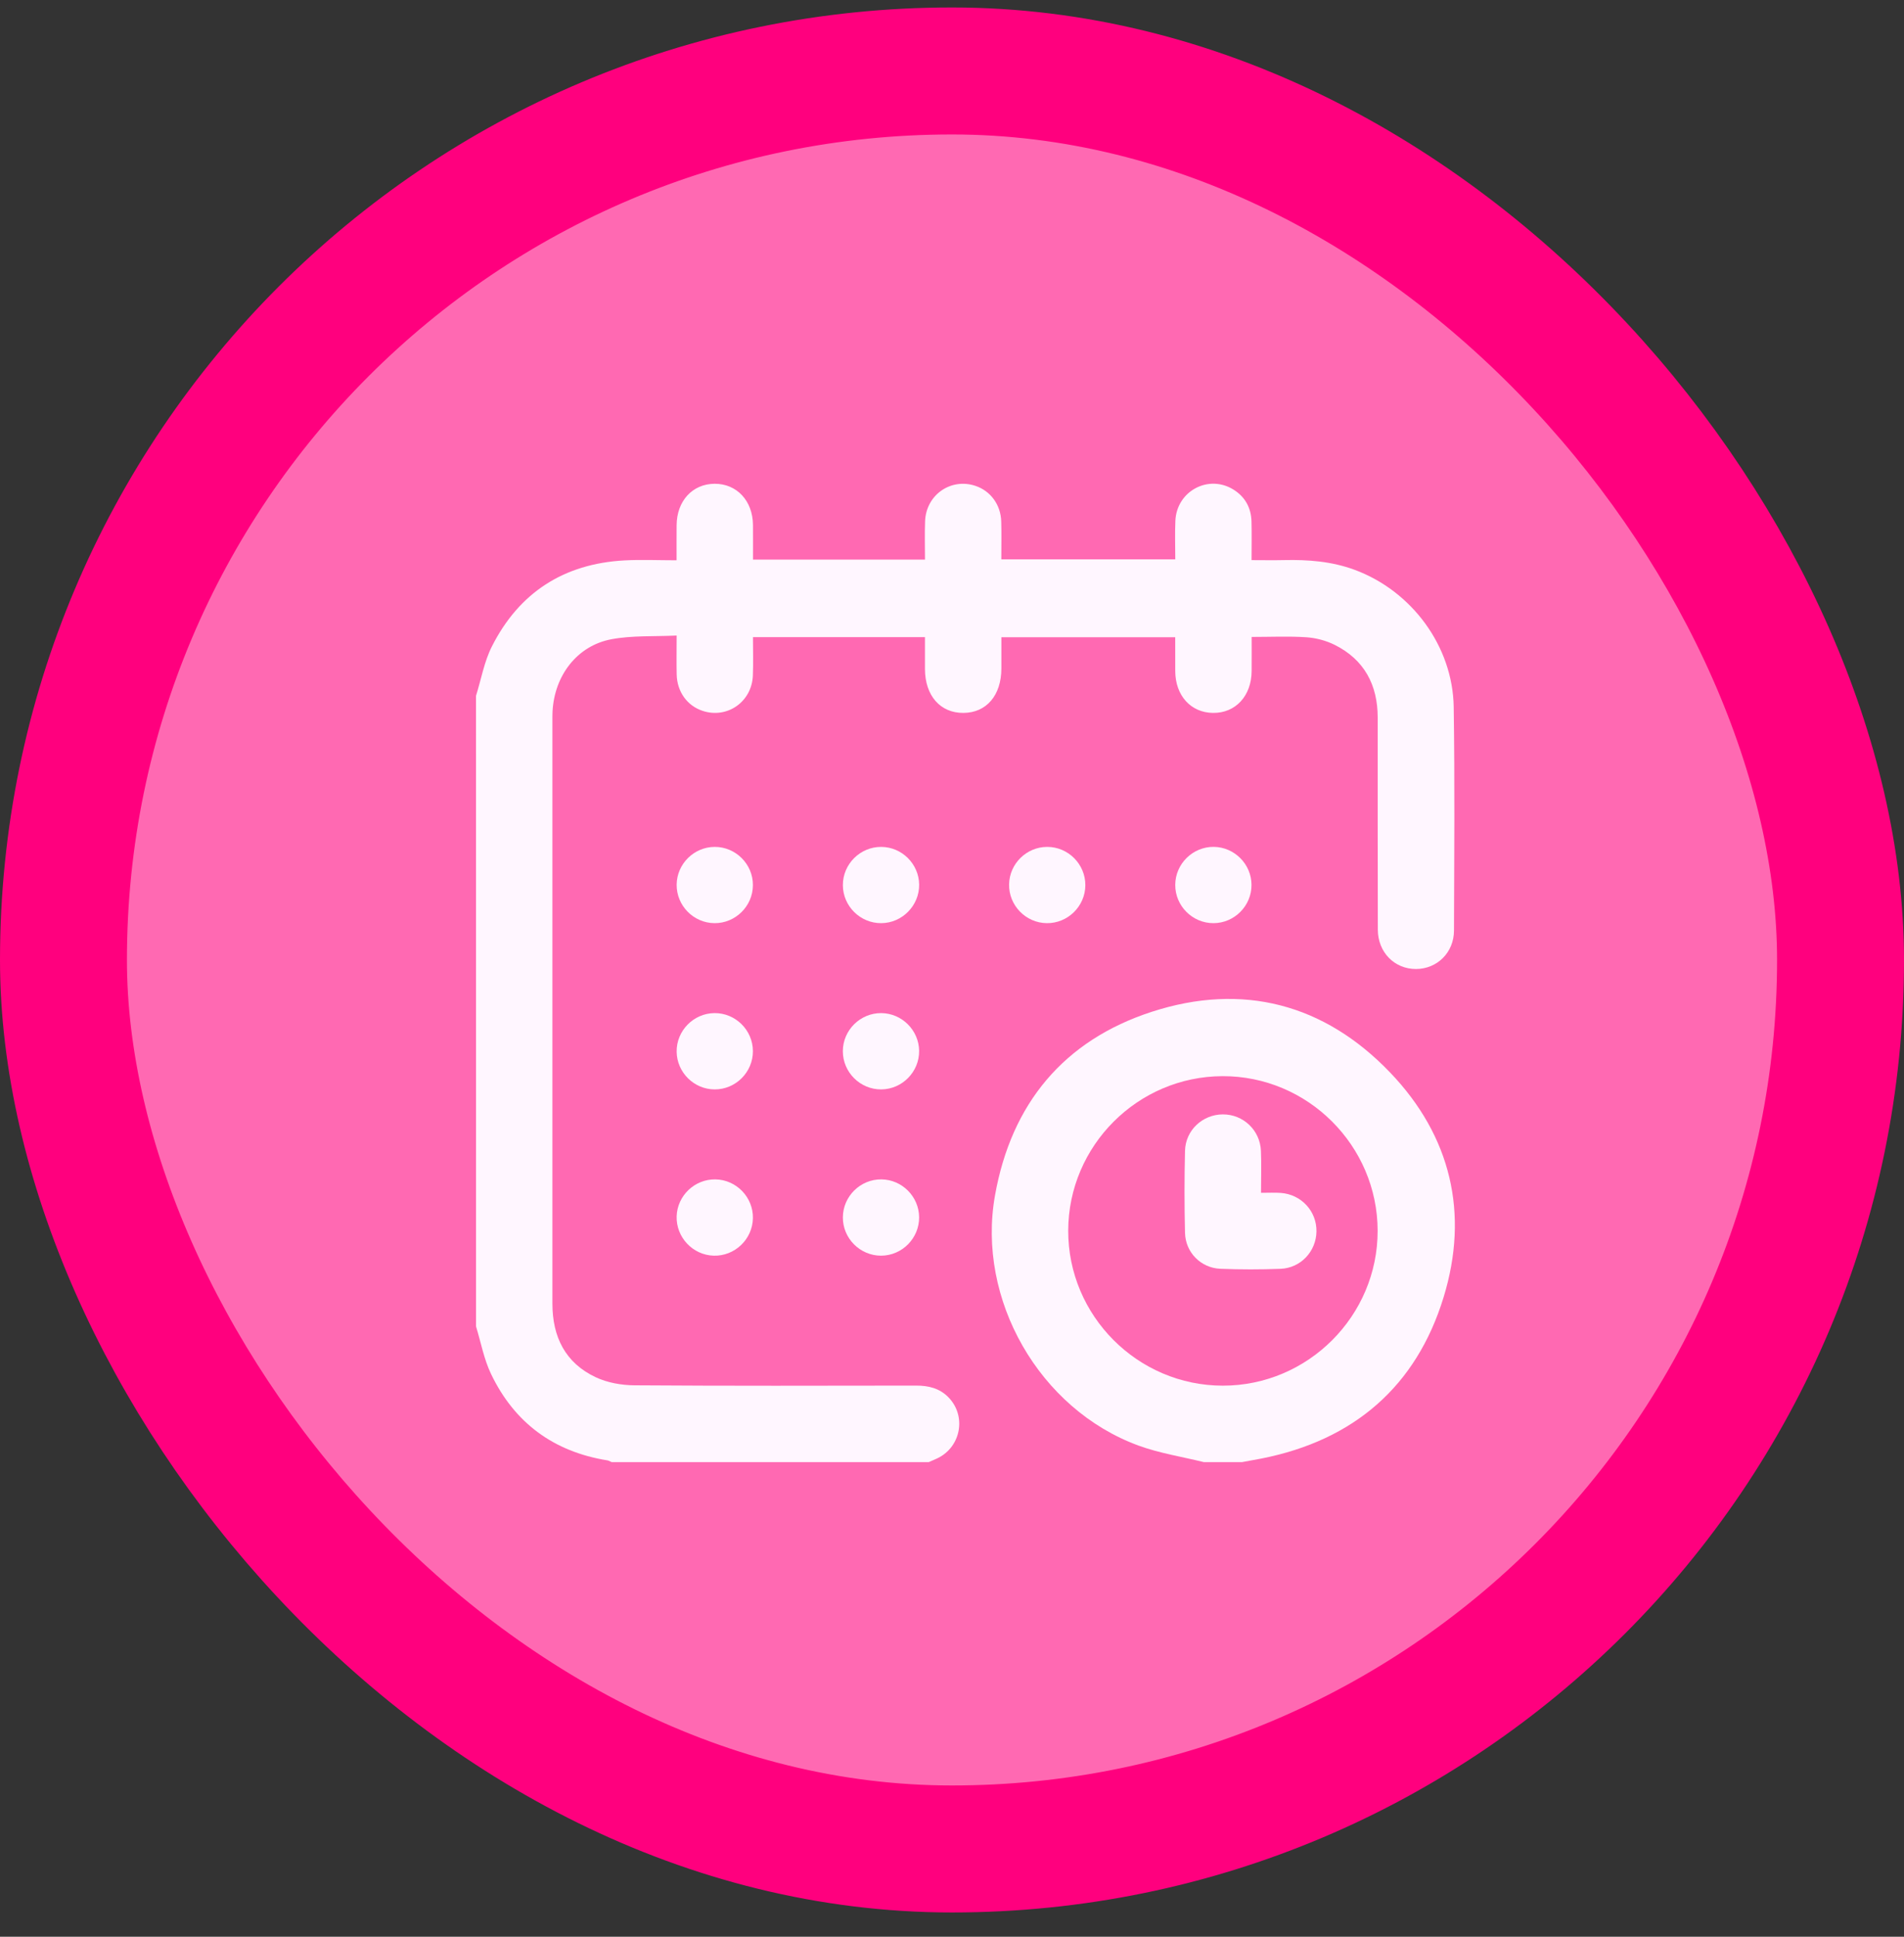 <svg width="60" height="61" viewBox="0 0 60 61" fill="none" xmlns="http://www.w3.org/2000/svg">
<rect x="0" y="0" width="60" height="61" fill="#333333" stroke="none"/>
<rect x="2" y="2.235" width="56" height="56" rx="28" fill="#FF69B2" stroke="#FF007E" stroke-width="4"/>
<path d="M15 21.916C15.164 21.395 15.258 20.838 15.502 20.358C16.36 18.662 17.769 17.756 19.671 17.651C20.209 17.622 20.75 17.647 21.321 17.647C21.321 17.259 21.319 16.901 21.322 16.543C21.327 15.778 21.822 15.24 22.52 15.237C23.218 15.234 23.721 15.772 23.728 16.533C23.731 16.892 23.729 17.25 23.729 17.626C25.535 17.626 27.317 17.626 29.149 17.626C29.149 17.226 29.136 16.819 29.152 16.414C29.184 15.585 29.965 15.044 30.739 15.303C31.214 15.462 31.535 15.895 31.551 16.421C31.563 16.812 31.554 17.203 31.554 17.618C33.374 17.618 35.183 17.618 37.036 17.618C37.036 17.219 37.021 16.811 37.039 16.405C37.08 15.463 38.088 14.928 38.876 15.424C39.242 15.655 39.428 16 39.438 16.43C39.448 16.82 39.44 17.21 39.44 17.642C39.794 17.642 40.131 17.649 40.468 17.641C41.224 17.624 41.968 17.681 42.688 17.947C44.484 18.611 45.78 20.349 45.81 22.268C45.846 24.614 45.826 26.962 45.819 29.309C45.817 30.003 45.286 30.519 44.621 30.52C43.945 30.521 43.421 29.995 43.419 29.281C43.412 27.054 43.417 24.827 43.415 22.6C43.414 21.569 42.991 20.774 42.054 20.308C41.782 20.174 41.465 20.091 41.163 20.071C40.605 20.034 40.043 20.061 39.443 20.061C39.443 20.424 39.445 20.781 39.442 21.138C39.437 21.92 38.934 22.463 38.224 22.454C37.527 22.446 37.04 21.91 37.035 21.14C37.033 20.79 37.034 20.44 37.034 20.07C35.208 20.07 33.399 20.07 31.556 20.07C31.556 20.401 31.557 20.728 31.556 21.056C31.554 21.902 31.085 22.45 30.359 22.454C29.631 22.459 29.15 21.91 29.148 21.071C29.147 20.742 29.148 20.413 29.148 20.067C27.342 20.067 25.56 20.067 23.728 20.067C23.728 20.464 23.741 20.87 23.725 21.276C23.693 22.105 22.915 22.647 22.14 22.389C21.654 22.228 21.336 21.787 21.324 21.242C21.316 20.854 21.323 20.465 21.323 20.017C20.613 20.052 19.921 20.01 19.262 20.135C18.184 20.34 17.473 21.277 17.412 22.405C17.408 22.485 17.408 22.566 17.408 22.646C17.408 28.785 17.409 34.923 17.408 41.062C17.408 42.105 17.813 42.927 18.773 43.378C19.139 43.55 19.582 43.629 19.991 43.632C22.95 43.653 25.91 43.645 28.869 43.641C29.258 43.64 29.607 43.724 29.885 44.007C30.464 44.595 30.286 45.574 29.539 45.931C29.45 45.974 29.358 46.011 29.267 46.051C25.936 46.051 22.606 46.051 19.275 46.051C19.23 46.032 19.187 46.004 19.14 45.996C17.448 45.724 16.213 44.816 15.475 43.277C15.25 42.809 15.155 42.279 15.001 41.778C15 35.157 15 28.537 15 21.916Z" fill="#FFF6FF"/>
<path d="M37.936 46.051C37.248 45.881 36.538 45.772 35.877 45.53C32.752 44.386 30.771 40.925 31.355 37.651C31.869 34.763 33.521 32.768 36.297 31.867C39.153 30.941 41.733 31.614 43.811 33.785C45.723 35.783 46.3 38.22 45.492 40.856C44.631 43.669 42.66 45.362 39.757 45.937C39.552 45.977 39.345 46.013 39.14 46.051C38.739 46.051 38.337 46.051 37.936 46.051ZM43.413 38.763C43.409 36.08 41.206 33.886 38.525 33.895C35.852 33.903 33.669 36.087 33.662 38.759C33.656 41.441 35.851 43.642 38.535 43.643C41.219 43.644 43.417 41.445 43.413 38.763Z" fill="#FFF6FF"/>
<path d="M23.726 27.878C23.725 28.54 23.176 29.082 22.514 29.076C21.852 29.07 21.314 28.519 21.323 27.857C21.333 27.207 21.871 26.676 22.521 26.674C23.182 26.671 23.729 27.216 23.726 27.878Z" fill="#FFF6FF"/>
<path d="M27.771 29.076C27.109 29.081 26.561 28.538 26.561 27.876C26.561 27.214 27.108 26.67 27.77 26.674C28.42 26.677 28.956 27.209 28.965 27.859C28.973 28.52 28.432 29.072 27.771 29.076Z" fill="#FFF6FF"/>
<path d="M34.202 27.881C34.199 28.543 33.648 29.084 32.987 29.076C32.325 29.069 31.787 28.516 31.799 27.854C31.81 27.204 32.349 26.674 32.999 26.674C33.66 26.672 34.205 27.219 34.202 27.881Z" fill="#FFF6FF"/>
<path d="M38.238 29.076C37.576 29.077 37.031 28.531 37.035 27.869C37.038 27.207 37.589 26.666 38.25 26.673C38.9 26.681 39.434 27.216 39.438 27.866C39.444 28.528 38.9 29.076 38.238 29.076Z" fill="#FFF6FF"/>
<path d="M22.513 31.909C23.175 31.902 23.724 32.444 23.726 33.106C23.729 33.768 23.184 34.314 22.522 34.312C21.871 34.311 21.334 33.78 21.323 33.13C21.312 32.469 21.851 31.916 22.513 31.909Z" fill="#FFF6FF"/>
<path d="M27.769 34.312C27.107 34.316 26.56 33.772 26.56 33.11C26.56 32.448 27.108 31.905 27.77 31.909C28.42 31.914 28.956 32.447 28.964 33.096C28.972 33.758 28.431 34.308 27.769 34.312Z" fill="#FFF6FF"/>
<path d="M23.726 38.373C23.712 39.034 23.153 39.567 22.492 39.549C21.83 39.531 21.302 38.968 21.323 38.307C21.345 37.657 21.892 37.137 22.542 37.146C23.205 37.155 23.741 37.712 23.726 38.373Z" fill="#FFF6FF"/>
<path d="M27.764 39.549C27.102 39.549 26.557 39.003 26.561 38.341C26.564 37.679 27.115 37.138 27.776 37.146C28.426 37.153 28.959 37.688 28.964 38.338C28.969 39 28.426 39.548 27.764 39.549Z" fill="#FFF6FF"/>
<path d="M39.738 37.569C39.976 37.569 40.166 37.559 40.355 37.572C41.005 37.616 41.495 38.147 41.485 38.787C41.476 39.414 40.989 39.94 40.35 39.963C39.72 39.987 39.088 39.987 38.458 39.962C37.843 39.937 37.359 39.448 37.343 38.832C37.322 37.971 37.322 37.109 37.343 36.249C37.358 35.596 37.897 35.101 38.537 35.099C39.176 35.098 39.706 35.593 39.735 36.245C39.754 36.673 39.738 37.102 39.738 37.569Z" fill="#FFF6FF"/>
</svg>
